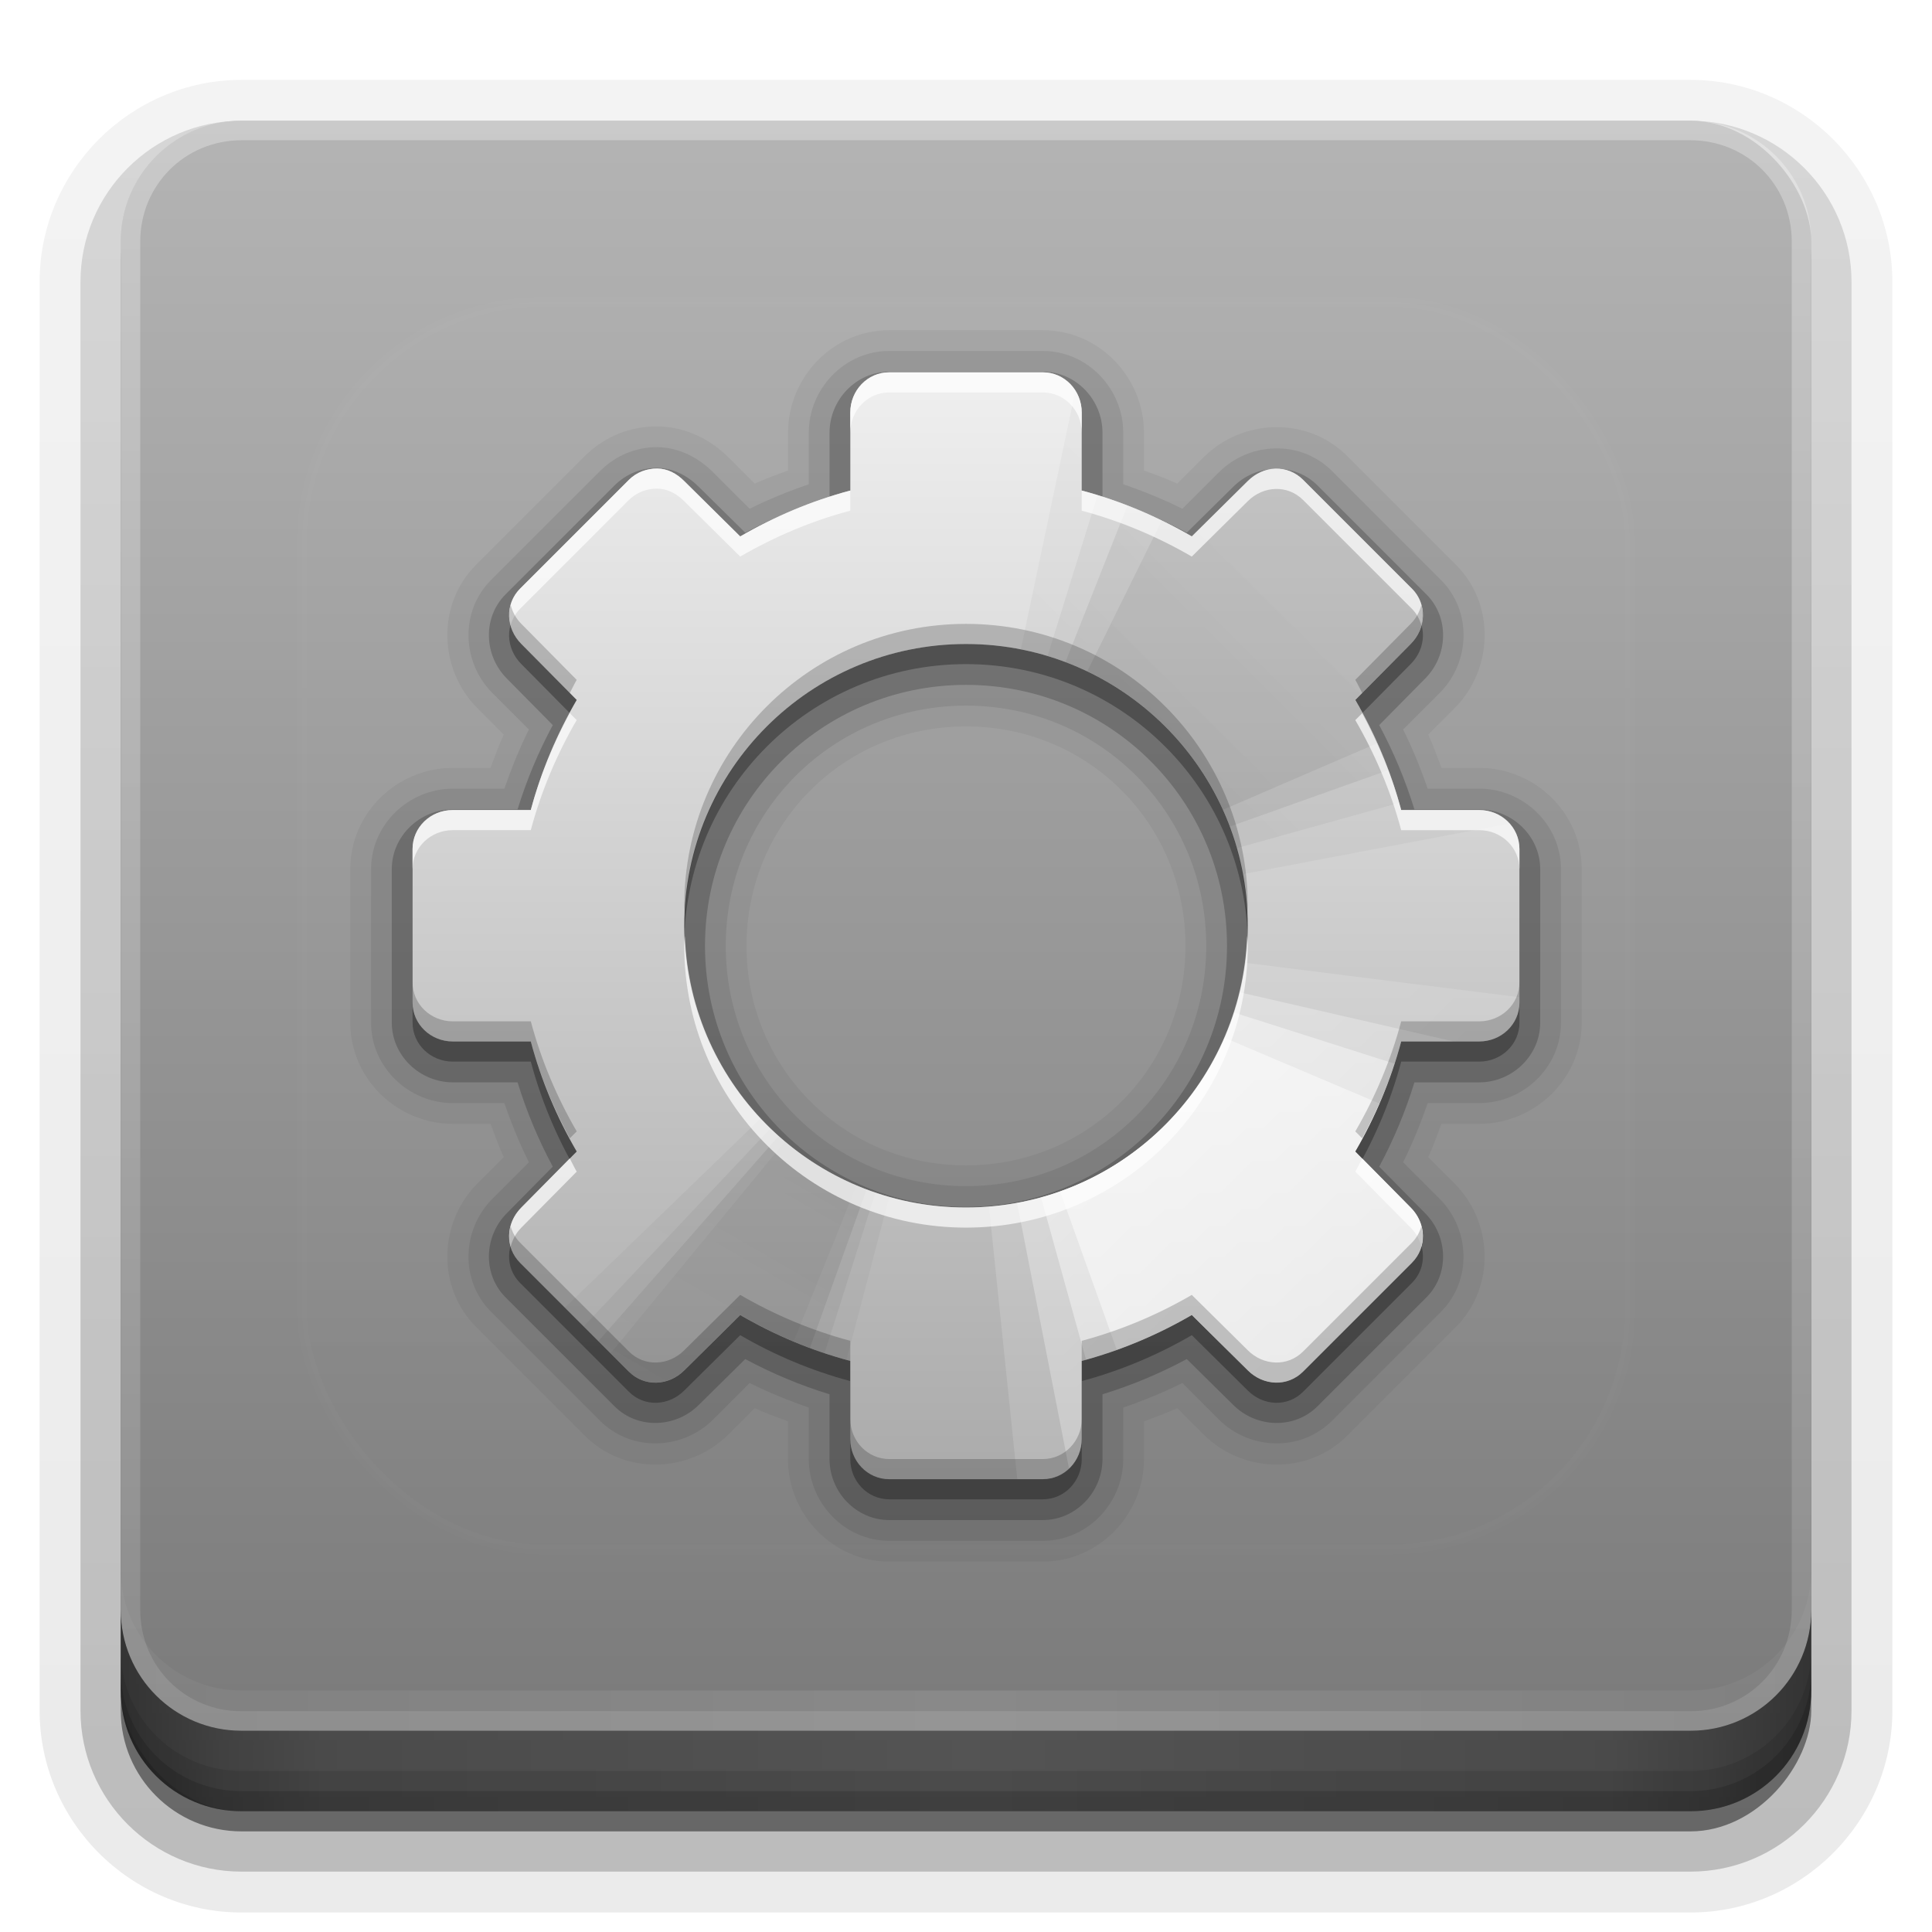 <?xml version="1.0" encoding="UTF-8" standalone="no"?>
<!-- Created with Inkscape (http://www.inkscape.org/) -->
<svg id="svg2408" xmlns:rdf="http://www.w3.org/1999/02/22-rdf-syntax-ns#" xmlns="http://www.w3.org/2000/svg" height="96" width="96" version="1.0" xmlns:cc="http://creativecommons.org/ns#" xmlns:xlink="http://www.w3.org/1999/xlink" xmlns:dc="http://purl.org/dc/elements/1.1/">
 <defs id="defs2410">
  <linearGradient id="linearGradient4384">
   <stop id="stop4386" style="stop-color:#fff" offset="0"/>
   <stop id="stop4388" style="stop-color:#fff;stop-opacity:0" offset="1"/>
  </linearGradient>
  <linearGradient id="ButtonShadow" y2="7.016" gradientUnits="userSpaceOnUse" x2="45.448" gradientTransform="scale(1.006 .994)" y1="92.54" x1="45.448">
   <stop id="stop3750" offset="0"/>
   <stop id="stop3752" style="stop-opacity:.588" offset="1"/>
  </linearGradient>
  <filter id="filter3174" color-interpolation-filters="sRGB">
   <feGaussianBlur id="feGaussianBlur3176" stdDeviation="1.71"/>
  </filter>
  <filter id="filter3794" height="1.384" width="1.384" color-interpolation-filters="sRGB" y="-.192" x="-.192">
   <feGaussianBlur id="feGaussianBlur3796" stdDeviation="5.28"/>
  </filter>
  <linearGradient id="linearGradient3613" y2="138.66" gradientUnits="userSpaceOnUse" x2="48" y1="20.221" x1="48">
   <stop id="stop3739" style="stop-color:#fff" offset="0"/>
   <stop id="stop3741" style="stop-color:#fff;stop-opacity:0" offset="1"/>
  </linearGradient>
  <linearGradient id="ButtonShadow-0" y2="7.016" gradientUnits="userSpaceOnUse" x2="45.448" gradientTransform="matrix(1.006 0 0 .994 100 0)" y1="92.54" x1="45.448">
   <stop id="stop3750-8" offset="0"/>
   <stop id="stop3752-5" style="stop-opacity:.588" offset="1"/>
  </linearGradient>
  <linearGradient id="linearGradient3780" y2="90.239" xlink:href="#ButtonShadow-0" gradientUnits="userSpaceOnUse" x2="32.251" gradientTransform="matrix(1.024 0 0 1.012 -1.143 -98.071)" y1="6.132" x1="32.251"/>
  <linearGradient id="linearGradient3721" y2="90.239" xlink:href="#ButtonShadow-0" gradientUnits="userSpaceOnUse" x2="32.251" gradientTransform="translate(0,-97)" y1="6.132" x1="32.251"/>
  <clipPath id="clipPath4355">
   <rect id="rect4357" style="fill:#fff" rx="6" ry="6" height="80" width="84" y="6" x="6"/>
  </clipPath>
  <radialGradient id="radialGradient4375" gradientUnits="userSpaceOnUse" cy="87.792" cx="48" gradientTransform="matrix(1 -6.7115e-8 8.4282e-8 1.256 110 -24.506)" r="42">
   <stop id="stop4369" style="stop-color:#fff;stop-opacity:.718" offset="0"/>
   <stop id="stop4371" style="stop-color:#fff" offset="1"/>
  </radialGradient>
  <linearGradient id="linearGradient4390" y2="-40" xlink:href="#linearGradient4384" gradientUnits="userSpaceOnUse" x2="48" gradientTransform="matrix(1,0,0,-1,0,92)" y1="88" x1="48"/>
  <linearGradient id="linearGradient4429" y2="82.455" xlink:href="#linearGradient4384" spreadMethod="reflect" gradientUnits="userSpaceOnUse" x2="112.12" y1="82" x1="48"/>
  <linearGradient id="linearGradient3228" y2="88" spreadMethod="reflect" gradientUnits="userSpaceOnUse" x2="48" y1="88" x1="90">
   <stop id="stop3894" style="stop-opacity:.588" offset="0"/>
   <stop id="stop3896" style="stop-opacity:.471" offset=".118"/>
   <stop id="stop3898" style="stop-opacity:.392" offset=".238"/>
   <stop id="stop3900" style="stop-opacity:.314" offset="1"/>
  </linearGradient>
  <linearGradient id="linearGradient3161" y2="5.988" gradientUnits="userSpaceOnUse" x2="48" y1="90" x1="48">
   <stop id="stop3189" style="stop-color:#787878" offset="0"/>
   <stop id="stop3191" style="stop-color:#b4b4b4" offset="1"/>
  </linearGradient>
  <clipPath id="clipPath4403">
   <path id="path4405" style="display:block;fill:url(#linearGradient4407)" d="m30.916 135.97c-0.937 0.541-1.228 1.748-0.678 2.701l1.938 3.356c-1.418 1.414-2.622 3.012-3.595 4.71l-3.784-0.991c-0.532-0.142-1.038-0.118-1.476 0.131-0.438 0.248-0.797 0.668-0.937 1.19l-1.979 7.385c-0.28 1.045 0.366 2.065 1.429 2.35l3.772 1.034c-0.006 1.957 0.238 3.943 0.759 5.877l-3.356 1.938c-0.953 0.55-1.304 1.741-0.763 2.678l3.812 6.603c0.541 0.937 1.748 1.228 2.701 0.678l3.356-1.938c1.414 1.418 3.012 2.622 4.71 3.595l-0.991 3.784c-0.285 1.063 0.275 2.133 1.321 2.413l7.385 1.979c1.045 0.28 2.065-0.366 2.35-1.429l1.034-3.772c1.957 0.006 3.943-0.238 5.877-0.759l1.938 3.356c0.55 0.953 1.741 1.304 2.678 0.763l6.603-3.812c0.937-0.541 1.228-1.748 0.678-2.701l-1.938-3.356c1.418-1.414 2.622-3.012 3.595-4.71l3.784 0.991c1.063 0.285 2.133-0.275 2.413-1.321l1.979-7.385c0.28-1.045-0.366-2.065-1.429-2.35l-3.772-1.034c0.006-1.957-0.238-3.943-0.759-5.877l3.356-1.938c0.953-0.55 1.304-1.741 0.763-2.678l-3.812-6.603c-0.541-0.937-1.748-1.228-2.701-0.678l-3.356 1.938c-1.414-1.418-3.012-2.622-4.71-3.595l0.991-3.784c0.285-1.063-0.275-2.133-1.321-2.413l-7.385-1.979c-1.045-0.28-2.065 0.366-2.35 1.429l-1.034 3.772c-1.957-0.006-3.943 0.238-5.877 0.759l-1.938-3.356c-0.55-0.953-1.741-1.304-2.678-0.763l-6.603 3.812zm10.052 9.785c6.696-3.866 15.258-1.572 19.124 5.124 3.866 6.696 1.572 15.258-5.124 19.124s-15.258 1.572-19.124-5.124-1.572-15.258 5.124-19.124z"/>
  </clipPath>
  <linearGradient id="linearGradient4213" y2="66.233" xlink:href="#linearGradient4071-3" gradientUnits="userSpaceOnUse" x2="126.14" y1="48.047" x1="48.234"/>
  <linearGradient id="linearGradient4071-3">
   <stop id="stop4073-8" offset="0"/>
   <stop id="stop4075-4" style="stop-opacity:0" offset="1"/>
  </linearGradient>
  <linearGradient id="linearGradient4215" y2="62.839" xlink:href="#linearGradient4071-3" gradientUnits="userSpaceOnUse" x2="126.67" y1="48.032" x1="48.055"/>
  <linearGradient id="linearGradient4217" y2="60.29" xlink:href="#linearGradient4071-3" gradientUnits="userSpaceOnUse" x2="127.05" y1="48.029" x1="47.997"/>
  <linearGradient id="linearGradient4219" y2="57.665" xlink:href="#linearGradient4071-3" gradientUnits="userSpaceOnUse" x2="127.42" y1="48.029" x1="47.998"/>
  <linearGradient id="linearGradient4221" y2="66.233" xlink:href="#linearGradient4384" gradientUnits="userSpaceOnUse" x2="126.14" y1="48.047" x1="48.234"/>
  <linearGradient id="linearGradient4223" y2="62.839" xlink:href="#linearGradient4384" gradientUnits="userSpaceOnUse" x2="126.67" y1="48.032" x1="48.055"/>
  <linearGradient id="linearGradient4225" y2="60.29" xlink:href="#linearGradient4384" gradientUnits="userSpaceOnUse" x2="127.05" y1="48.029" x1="47.997"/>
  <linearGradient id="linearGradient4227" y2="57.665" xlink:href="#linearGradient4384" gradientUnits="userSpaceOnUse" x2="127.42" y1="48.029" x1="47.998"/>
  <linearGradient id="linearGradient3141" y2="45.017" gradientUnits="userSpaceOnUse" x2="20.759" gradientTransform="matrix(1.279 0 0 1.279 17.302 16.582)" y1="1" x1="20.759">
   <stop id="stop3311" style="stop-color:#f0f0f0" offset="0"/>
   <stop id="stop3313" style="stop-color:#aaa" offset="1"/>
  </linearGradient>
 </defs>
 <g id="layer2" style="display:none">
  <rect id="rect3745" style="opacity:.9;filter:url(#filter3174);fill:url(#ButtonShadow)" rx="6" ry="6" height="85" width="86" y="7" x="5"/>
 </g>
 <g id="layer3">
  <path id="path3786" style="opacity:0.08;fill:url(#linearGradient3780)" d="m12-95.031c-5.511 0-10.031 4.52-10.031 10.031v71c0 5.511 4.52 10.031 10.031 10.031h72c5.511 0 10.031-4.52 10.031-10.031v-71c0-5.511-4.52-10.031-10.031-10.031h-72z" transform="scale(1,-1)"/>
  <path id="path3778" style="opacity:.1;fill:url(#linearGradient3780)" d="m12-94.031c-4.972 0-9.031 4.06-9.031 9.031v71c0 4.972 4.06 9.031 9.031 9.031h72c4.972 0 9.031-4.06 9.031-9.031v-71c0-4.972-4.06-9.031-9.031-9.031h-72z" transform="scale(1,-1)"/>
  <path id="path3770" style="opacity:.2;fill:url(#linearGradient3780)" d="m12-93c-4.409 0-8 3.591-8 8v71c0 4.409 3.591 8 8 8h72c4.409 0 8-3.591 8-8v-71c0-4.409-3.591-8-8-8h-72z" transform="scale(1,-1)"/>
  <rect id="rect3723" style="opacity:.3;fill:url(#linearGradient3780)" transform="scale(1,-1)" rx="7" ry="7" height="85" width="86" y="-92" x="5"/>
  <rect id="rect3716" style="opacity:.45;fill:url(#linearGradient3721)" transform="scale(1,-1)" rx="6" ry="6" height="84" width="84" y="-91" x="6"/>
 </g>
 <g id="layer1">
  <rect id="rect2419" style="fill:url(#linearGradient3161)" rx="6" ry="6" height="84" width="84" y="6" x="6"/>
  <path id="rect4359" style="opacity:.2;fill:url(#radialGradient4375)" d="m120.78 6.125c-2.74 0.558-4.78 2.966-4.78 5.875v68c0 3.324 2.676 6 6 6h72c3.324 0 6-2.676 6-6v-68c0-2.909-2.042-5.317-4.781-5.875 2.205 0.536 3.812 2.491 3.812 4.875v68c0 2.805-2.226 5.031-5.031 5.031h-72c-2.805 0-5.031-2.226-5.031-5.031v-68c0-2.384 1.607-4.339 3.812-4.875z"/>
  <path id="rect4377" style="opacity:.3;fill:url(#linearGradient4390)" d="m12 86c-3.324 0-6-2.676-6-6v-68c0-3.324 2.676-6 6-6h72c3.324 0 6 2.676 6 6v68c0 3.324-2.676 6-6 6zm0-0.969h72c2.805 0 5.031-2.226 5.031-5.031v-68c0-2.805-2.226-5.031-5.031-5.031h-72c-2.805 0-5.031 2.226-5.031 5.031v68c0 2.805 2.226 5.031 5.031 5.031z"/>
  <path id="rect4414" style="opacity:.1;fill:url(#linearGradient4429)" d="m6 78v2c0 3.324 2.676 6 6 6h72c3.324 0 6-2.676 6-6v-2c0 3.324-2.676 6-6 6h-72c-3.324 0-6-2.676-6-6z"/>
  <path id="path4412" style="opacity:.15" d="m6 100v1c0 3.324 2.676 6 6 6h72c3.324 0 6-2.676 6-6v-1c0 3.324-2.676 6-6 6h-72c-3.324 0-6-2.676-6-6z"/>
 </g>
 <g id="layer4">
  <path id="path3888" style="fill:url(#linearGradient3228)" d="m6 80v4c0 3.324 2.676 6 6 6h72c3.324 0 6-2.676 6-6v-4c0 3.324-2.676 6-6 6h-72c-3.324 0-6-2.676-6-6z"/>
  <path id="rect4345" style="opacity:.1;color:#000000" d="m6 82v2c0 3.324 2.676 6 6 6h72c3.324 0 6-2.676 6-6v-2c0 3.324-2.676 6-6 6h-72c-3.324 0-6-2.676-6-6z"/>
  <path id="rect4336" style="opacity:.15;color:#000000" d="m6 83v1c0 3.324 2.676 6 6 6h72c3.324 0 6-2.676 6-6v-1c0 3.324-2.676 6-6 6h-72c-3.324 0-6-2.676-6-6z"/>
 </g>
 <g id="layer5">
  <rect id="rect3171" style="opacity:.1;filter:url(#filter3794);stroke:#fff;stroke-linecap:round;stroke-width:.5;fill:url(#linearGradient3613)" clip-path="url(#clipPath4355)" rx="12" ry="12" height="62" width="66" y="15" x="15"/>
 </g>
 <g id="layer6">
  <path id="path4367" style="opacity:.05;display:block" d="m44.188 18.406c-2.812 0-5.031 2.349-5.031 5.094v1.875c-0.559 0.208-1.115 0.409-1.657 0.656l-1.312-1.312c-0.815-0.815-2.046-1.519-3.531-1.531-1.303-0.011-2.61 0.485-3.594 1.469l-5.406 5.406c-1.984 1.984-1.846 5.216 0.062 7.125l1.312 1.312c-0.247 0.542-0.448 1.098-0.656 1.656h-1.875c-2.744 0-5.094 2.219-5.094 5.031v7.625c0 2.812 2.349 5.031 5.094 5.031h1.875c0.208 0.558 0.409 1.114 0.656 1.656l-1.312 1.312c-1.909 1.909-2.047 5.141-0.062 7.125l5.406 5.406c1.984 1.984 5.216 1.847 7.125-0.062l1.311-1.311c0.542 0.247 1.098 0.448 1.656 0.656v1.875c0 2.744 2.219 5.094 5.031 5.094h7.625c2.812 0 5.031-2.349 5.031-5.094v-1.875c0.559-0.208 1.115-0.409 1.657-0.656l1.312 1.312c1.909 1.909 5.141 2.046 7.125 0.062l5.406-5.406c1.984-1.984 1.846-5.216-0.062-7.125l-1.311-1.313c0.247-0.542 0.448-1.098 0.656-1.656h1.875c2.744 0 5.094-2.219 5.094-5.031v-7.625c0-2.812-2.349-5.031-5.094-5.031h-1.875c-0.208-0.559-0.409-1.115-0.656-1.657l1.312-1.312c1.909-1.909 2.047-5.141 0.062-7.125l-5.406-5.407c-1.984-1.984-5.216-1.847-7.125 0.062l-1.313 1.313c-0.542-0.247-1.098-0.448-1.656-0.656v-1.875c0-2.744-2.219-5.094-5.031-5.094h-7.625zm3.812 19.688c6.075 0 10.906 4.831 10.906 10.906 0 6.075-4.831 10.906-10.906 10.906-6.075 0-10.906-4.831-10.906-10.906 0-6.075 4.831-10.906 10.906-10.906z" transform="translate(0,-2)"/>
  <path id="path4363" style="opacity:0.08;display:block" d="m44.188 19.438c-2.227 0-4 1.881-4 4.062v2.562c-1.017 0.35-1.987 0.745-2.938 1.219l-1.812-1.812c-0.671-0.671-1.635-1.24-2.781-1.25-1.022-0.009-2.054 0.397-2.844 1.188l-5.406 5.406c-1.57 1.57-1.455 4.107 0.062 5.625l1.812 1.812c-0.474 0.95-0.869 1.921-1.219 2.938h-2.562c-2.181 0-4.062 1.773-4.062 4v7.625c0 2.227 1.881 4 4.062 4h2.562c0.35 1.017 0.745 1.987 1.219 2.938l-1.812 1.812c-1.518 1.518-1.633 4.055-0.062 5.625l5.406 5.406c1.57 1.57 4.107 1.456 5.625-0.062l1.812-1.812c0.95 0.474 1.921 0.869 2.938 1.219v2.562c0 2.181 1.773 4.062 4 4.062h7.625c2.227 0 4-1.881 4-4.062v-2.562c1.017-0.35 1.987-0.745 2.938-1.219l1.812 1.812c1.518 1.518 4.055 1.633 5.625 0.062l5.406-5.406c1.57-1.57 1.455-4.107-0.062-5.625l-1.811-1.813c0.474-0.95 0.869-1.921 1.219-2.938h2.562c2.181 0 4.062-1.773 4.062-4v-7.625c0-2.227-1.881-4-4.062-4h-2.562c-0.35-1.016-0.745-1.987-1.219-2.937l1.812-1.812c1.518-1.518 1.633-4.055 0.062-5.625l-5.406-5.407c-1.57-1.57-4.107-1.456-5.625 0.062l-1.813 1.813c-0.95-0.474-1.921-0.869-2.938-1.219v-2.562c0-2.181-1.773-4.062-4-4.062h-7.625zm3.812 17.624c6.63 0 11.938 5.308 11.938 11.938 0 6.63-5.308 11.938-11.938 11.938-6.63 0-11.938-5.308-11.938-11.938 0-6.63 5.308-11.938 11.938-11.938z" transform="translate(0,-2)"/>
  <path id="path4359" style="opacity:.2;display:block" d="m44.188 20.469c-1.65 0-2.969 1.4-2.969 3.031v3.219c-1.462 0.45-2.865 1.039-4.188 1.75l-2.312-2.281c-0.525-0.525-1.25-0.931-2.062-0.938-0.759-0.006-1.53 0.28-2.125 0.875l-5.407 5.405c-1.161 1.161-1.075 3.05 0.062 4.188l2.281 2.312c-0.711 1.322-1.3 2.726-1.75 4.188h-3.219c-1.631 0-3.031 1.319-3.031 2.969v7.625c0 1.65 1.4 2.969 3.031 2.969h3.219c0.45 1.462 1.039 2.865 1.75 4.188l-2.281 2.312c-1.137 1.137-1.224 3.026-0.062 4.188l5.406 5.406c1.161 1.161 3.05 1.075 4.188-0.062l2.312-2.281c1.322 0.711 2.726 1.3 4.188 1.75v3.219c0 1.631 1.319 3.031 2.969 3.031h7.625c1.65 0 2.969-1.4 2.969-3.031v-3.219c1.462-0.45 2.865-1.039 4.188-1.75l2.312 2.281c1.137 1.137 3.026 1.224 4.188 0.062l5.405-5.405c1.161-1.161 1.075-3.05-0.062-4.188l-2.281-2.312c0.711-1.322 1.3-2.726 1.75-4.188h3.219c1.631 0 3.031-1.319 3.031-2.969v-7.625c0-1.65-1.4-2.969-3.031-2.969h-3.219c-0.45-1.462-1.039-2.865-1.75-4.188l2.281-2.312c1.137-1.137 1.224-3.026 0.062-4.188l-5.405-5.407c-1.161-1.161-3.05-1.075-4.188 0.062l-2.312 2.281c-1.322-0.711-2.726-1.3-4.188-1.75v-3.219c0-1.631-1.319-3.031-2.969-3.031h-7.625zm3.812 15.562c7.178 0 12.969 5.79 12.969 12.969 0 7.178-5.79 12.969-12.969 12.969-7.178 0-12.969-5.79-12.969-12.969 0-7.178 5.79-12.969 12.969-12.969z" transform="translate(0,-2)"/>
  <path id="path4353" style="opacity:.3;display:block" d="m44.188 19.5c-1.082 0-1.938 0.899-1.938 2v3.875c-1.935 0.516-3.777 1.297-5.469 2.281l-2.781-2.75c-0.389-0.389-0.84-0.621-1.344-0.625-0.504-0.004-1.024 0.18-1.406 0.562l-5.406 5.406c-0.765 0.765-0.716 1.972 0.062 2.75l2.75 2.781c-0.984 1.692-1.765 3.534-2.281 5.469h-3.875c-1.101 0-2 0.855-2 1.938v7.625c0 1.082 0.899 1.938 2 1.938h3.875c0.516 1.935 1.297 3.777 2.281 5.469l-2.75 2.781c-0.778 0.778-0.828 1.985-0.062 2.75l5.406 5.406c0.765 0.765 1.972 0.716 2.75-0.062l2.781-2.75c1.692 0.984 3.534 1.766 5.469 2.281v3.875c0 1.101 0.855 2 1.938 2h7.625c1.082 0 1.938-0.899 1.938-2v-3.875c1.935-0.516 3.777-1.297 5.469-2.281l2.781 2.75c0.778 0.778 1.985 0.828 2.75 0.062l5.406-5.406c0.765-0.765 0.716-1.972-0.062-2.75l-2.75-2.781c0.984-1.692 1.765-3.534 2.281-5.469h3.875c1.101 0 2-0.855 2-1.938v-7.625c0-1.082-0.899-1.938-2-1.938h-3.875c-0.516-1.935-1.297-3.777-2.281-5.469l2.75-2.781c0.778-0.778 0.828-1.985 0.062-2.75l-5.406-5.406c-0.765-0.766-1.972-0.716-2.75 0.062l-2.781 2.75c-1.692-0.984-3.534-1.765-5.469-2.281v-3.875c0-1.101-0.855-2-1.938-2h-7.625zm3.812 13.5c7.732 0 14 6.268 14 14s-6.268 14-14 14-14-6.268-14-14 6.268-14 14-14z"/>
  <path id="rect3267" style="display:block;fill:url(#linearGradient3141)" d="m44.188 18.5c-1.082 0-1.938 0.899-1.938 2v3.875c-1.935 0.516-3.777 1.297-5.469 2.281l-2.781-2.75c-0.389-0.389-0.84-0.621-1.344-0.625-0.504-0.004-1.024 0.18-1.406 0.562l-5.406 5.406c-0.765 0.765-0.716 1.972 0.062 2.75l2.75 2.781c-0.984 1.692-1.765 3.534-2.281 5.469h-3.875c-1.101 0-2 0.855-2 1.938v7.625c0 1.082 0.899 1.938 2 1.938h3.875c0.516 1.935 1.297 3.777 2.281 5.469l-2.75 2.781c-0.778 0.778-0.828 1.985-0.062 2.75l5.406 5.406c0.765 0.765 1.972 0.716 2.75-0.062l2.781-2.75c1.692 0.984 3.534 1.766 5.469 2.281v3.875c0 1.101 0.855 2 1.938 2h7.625c1.082 0 1.938-0.899 1.938-2v-3.875c1.935-0.516 3.777-1.297 5.469-2.281l2.781 2.75c0.778 0.778 1.985 0.828 2.75 0.062l5.406-5.406c0.765-0.765 0.716-1.972-0.062-2.75l-2.75-2.781c0.984-1.692 1.765-3.534 2.281-5.469h3.875c1.101 0 2-0.855 2-1.938v-7.625c0-1.082-0.899-1.938-2-1.938h-3.875c-0.516-1.935-1.297-3.777-2.281-5.469l2.75-2.781c0.778-0.778 0.828-1.985 0.062-2.75l-5.406-5.406c-0.765-0.766-1.972-0.716-2.75 0.062l-2.781 2.75c-1.692-0.984-3.534-1.765-5.469-2.281v-3.875c0-1.101-0.855-2-1.938-2h-7.625zm3.812 13.5c7.732 0 14 6.268 14 14s-6.268 14-14 14-14-6.268-14-14 6.268-14 14-14z"/>
  <g id="g4176" transform="matrix(.866 .5 -.5 .866 85.399 -114.71)" clip-path="url(#clipPath4403)">
   <g id="g4011" style="opacity:.9" transform="matrix(.141 .993 -1.165 .12 96.937 104.81)">
    <path id="path4009" style="opacity:.05;color:#000000;fill:url(#linearGradient4213)" d="m108.9 48a60.896 60.896 0 0 1 -6.546 27.467l-54.35-27.467z" transform="matrix(.994 -.108 .108 .994 -5.158 5.492)"/>
    <path id="path4007" style="opacity:0.07;color:#000000;fill:url(#linearGradient4215)" d="m108.9 48a60.896 60.896 0 0 1 -4.457 22.869l-56.44-22.869z" transform="matrix(.998 -.065 .065 .998 -3.094 3.242)"/>
    <path id="path4005" style="opacity:.1;color:#000000;fill:url(#linearGradient4217)" d="m108.9 48a60.896 60.896 0 0 1 -3.13 19.272l-57.77-19.272z" transform="matrix(.999 -.033 .033 .999 -1.563 1.616)"/>
    <path id="path4003" style="opacity:.05;color:#000000;fill:url(#linearGradient4219)" d="m108.9 48a60.896 60.896 0 0 1 -2.075 15.761l-58.82-15.761z"/>
   </g>
   <g id="g4027" style="opacity:.9;fill:#fff" transform="matrix(1.063 -.131 -.74 3.228 32.525 9.332)">
    <path id="path4029" style="opacity:.2;color:#000000;fill:url(#linearGradient4221)" d="m108.9 48a60.896 60.896 0 0 1 -6.546 27.467l-54.35-27.467z" transform="matrix(.994 -.108 .108 .994 -5.158 5.492)"/>
    <path id="path4031" style="opacity:.4;color:#000000;fill:url(#linearGradient4223)" d="m108.9 48a60.896 60.896 0 0 1 -4.457 22.869l-56.44-22.869z" transform="matrix(.998 -.065 .065 .998 -3.094 3.242)"/>
    <path id="path4033" style="opacity:.6;color:#000000;fill:url(#linearGradient4225)" d="m108.9 48a60.896 60.896 0 0 1 -3.13 19.272l-57.77-19.272z" transform="matrix(.999 -.033 .033 .999 -1.563 1.616)"/>
    <path id="path4035" style="opacity:.8;color:#000000;fill:url(#linearGradient4227)" d="m108.9 48a60.896 60.896 0 0 1 -2.075 15.761l-58.82-15.761z"/>
   </g>
   <g id="g4079" style="opacity:.5" transform="matrix(-.617 .787 -.787 -.617 115 150.01)">
    <path id="path4081" style="opacity:.05;color:#000000;fill:url(#linearGradient4213)" d="m108.9 48a60.896 60.896 0 0 1 -6.546 27.467l-54.35-27.467z" transform="matrix(.994 -.108 .108 .994 -5.158 5.492)"/>
    <path id="path4083" style="opacity:0.07;color:#000000;fill:url(#linearGradient4215)" d="m108.9 48a60.896 60.896 0 0 1 -4.457 22.869l-56.44-22.869z" transform="matrix(.998 -.065 .065 .998 -3.094 3.242)"/>
    <path id="path4085" style="opacity:.1;color:#000000;fill:url(#linearGradient4217)" d="m108.9 48a60.896 60.896 0 0 1 -3.13 19.272l-57.77-19.272z" transform="matrix(.999 -.033 .033 .999 -1.563 1.616)"/>
    <path id="path4087" style="opacity:.1;color:#000000;fill:url(#linearGradient4219)" d="m108.9 48a60.896 60.896 0 0 1 -2.075 15.761l-58.82-15.761z"/>
   </g>
   <g id="g4097" style="opacity:.8" transform="matrix(-.068 -1.046 2.711 .602 -79.095 179.08)">
    <path id="path4099" style="opacity:.05;color:#000000;fill:url(#linearGradient4213)" d="m108.9 48a60.896 60.896 0 0 1 -6.546 27.467l-54.35-27.467z" transform="matrix(.994 -.108 .108 .994 -5.158 5.492)"/>
    <path id="path4101" style="opacity:0.07;color:#000000;fill:url(#linearGradient4215)" d="m108.9 48a60.896 60.896 0 0 1 -4.457 22.869l-56.44-22.869z" transform="matrix(.998 -.065 .065 .998 -3.094 3.242)"/>
    <path id="path4103" style="opacity:.1;color:#000000;fill:url(#linearGradient4217)" d="m108.9 48a60.896 60.896 0 0 1 -3.13 19.272l-57.77-19.272z" transform="matrix(.999 -.033 .033 .999 -1.563 1.616)"/>
    <path id="path4105" style="opacity:.1;color:#000000;fill:url(#linearGradient4219)" d="m108.9 48a60.896 60.896 0 0 1 -2.075 15.761l-58.82-15.761z"/>
   </g>
   <g id="g4147" style="opacity:.9;fill:#fff" transform="matrix(-1.063 .131 .74 -3.228 62.997 306.67)">
    <path id="path4149" style="opacity:.2;color:#000000;fill:url(#linearGradient4221)" d="m108.9 48a60.896 60.896 0 0 1 -6.546 27.467l-54.35-27.467z" transform="matrix(.994 -.108 .108 .994 -5.158 5.492)"/>
    <path id="path4151" style="opacity:.4;color:#000000;fill:url(#linearGradient4223)" d="m108.9 48a60.896 60.896 0 0 1 -4.457 22.869l-56.44-22.869z" transform="matrix(.998 -.065 .065 .998 -3.094 3.242)"/>
    <path id="path4153" style="opacity:.6;color:#000000;fill:url(#linearGradient4225)" d="m108.9 48a60.896 60.896 0 0 1 -3.13 19.272l-57.77-19.272z" transform="matrix(.999 -.033 .033 .999 -1.563 1.616)"/>
    <path id="path4155" style="opacity:.8;color:#000000;fill:url(#linearGradient4227)" d="m108.9 48a60.896 60.896 0 0 1 -2.075 15.761l-58.82-15.761z"/>
   </g>
  </g>
  <path id="path4382" style="opacity:.7;display:block;fill:#fff" d="m44.188 18.5c-1.082 0-1.938 0.899-1.938 2v1c0-1.101 0.855-2 1.938-2h7.625c1.082 0 1.938 0.899 1.938 2v-1c0-1.101-0.855-2-1.938-2h-7.625zm-11.531 4.781c-0.504-0.004-1.024 0.18-1.406 0.562l-5.407 5.406c-0.496 0.496-0.635 1.182-0.469 1.812 0.084-0.292 0.235-0.579 0.469-0.812l5.406-5.406c0.383-0.383 0.903-0.567 1.406-0.562 0.504 0.004 0.955 0.236 1.344 0.625l2.781 2.75c1.692-0.984 3.534-1.765 5.469-2.281v-1c-1.935 0.516-3.777 1.297-5.469 2.281l-2.781-2.75c-0.389-0.389-0.84-0.621-1.344-0.625zm30.719 0c-0.495 0.014-0.986 0.236-1.375 0.625l-2.781 2.75c-1.693-0.984-3.535-1.765-5.47-2.281v1c1.935 0.516 3.777 1.297 5.469 2.281l2.781-2.75c0.778-0.778 1.985-0.828 2.75-0.062l5.406 5.406c0.234 0.234 0.385 0.521 0.469 0.812 0.166-0.63 0.028-1.316-0.469-1.812l-5.406-5.406c-0.383-0.383-0.88-0.576-1.375-0.562zm-35.064 12.157c-0.813 1.509-1.488 3.124-1.938 4.812h-3.875c-1.101 0-2 0.855-2 1.938v1c0-1.082 0.899-1.938 2-1.938h3.875c0.516-1.935 1.297-3.777 2.281-5.469l-0.343-0.343zm39.375 0-0.344 0.344c0.984 1.692 1.766 3.534 2.281 5.469h3.875c1.101 0 2 0.855 2 1.938v-1c0-1.082-0.899-1.938-2-1.938h-3.875c-0.449-1.689-1.124-3.304-1.936-4.812zm-33.656 11.062c-0.006 0.167-0.031 0.332-0.031 0.5 0 7.732 6.268 14 14 14s14-6.268 14-14c0-0.168-0.025-0.333-0.031-0.5-0.265 7.499-6.405 13.5-13.969 13.5s-13.704-6.001-13.969-13.5zm-5.719 11.062-2.406 2.438c-0.54 0.54-0.722 1.275-0.531 1.938 0.09-0.342 0.258-0.665 0.531-0.938l2.75-2.781c-0.125-0.216-0.225-0.436-0.344-0.657zm39.375 0c-0.119 0.22-0.218 0.441-0.344 0.656l2.751 2.782c0.273 0.273 0.441 0.596 0.531 0.938 0.191-0.663 0.009-1.398-0.531-1.938l-2.406-2.438z"/>
  <path id="path4391" style="opacity:.2;display:block" d="m25.375 30.062c-0.191 0.663-0.009 1.398 0.531 1.938l2.406 2.438c0.119-0.22 0.218-0.441 0.344-0.656l-2.75-2.782c-0.273-0.273-0.441-0.596-0.531-0.938zm45.25 0c-0.09 0.342-0.258 0.665-0.531 0.938l-2.75 2.781c0.125 0.215 0.225 0.436 0.344 0.656l2.406-2.437c0.54-0.54 0.722-1.275 0.531-1.938zm-22.625 0.938c-7.732 0-14 6.268-14 14 0 0.168 0.025 0.333 0.031 0.5 0.265-7.499 6.405-13.5 13.969-13.5s13.704 6.001 13.969 13.5c0.006-0.167 0.031-0.332 0.031-0.5 0-7.732-6.268-14-14-14zm-27.5 17.812v1c0 1.082 0.899 1.938 2 1.938h3.875c0.45 1.689 1.125 3.304 1.938 4.812l0.344-0.344c-0.984-1.691-1.765-3.533-2.281-5.468h-3.875c-1.101 0-2-0.855-2-1.938zm55 0c0 1.082-0.899 1.938-2 1.938h-3.875c-0.516 1.935-1.297 3.777-2.281 5.469l0.344 0.344c0.813-1.509 1.488-3.124 1.938-4.812h3.875c1.101 0 2-0.855 2-1.938v-1zm-50.125 12.125c-0.166 0.63-0.028 1.316 0.469 1.812l5.406 5.406c0.765 0.765 1.972 0.716 2.75-0.062l2.781-2.75c1.692 0.984 3.534 1.766 5.469 2.281v-1c-1.935-0.516-3.777-1.297-5.469-2.281l-2.781 2.75c-0.778 0.778-1.985 0.828-2.75 0.062l-5.406-5.406c-0.234-0.234-0.385-0.521-0.469-0.812zm45.25 0c-0.084 0.292-0.235 0.579-0.469 0.812l-5.406 5.406c-0.765 0.766-1.972 0.716-2.75-0.062l-2.781-2.75c-1.692 0.984-3.534 1.765-5.469 2.281v1c1.935-0.516 3.777-1.297 5.469-2.281l2.781 2.75c0.778 0.778 1.985 0.828 2.75 0.062l5.406-5.406c0.496-0.496 0.635-1.182 0.469-1.812zm-28.375 9.563v1c0 1.101 0.855 2 1.938 2h7.625c1.082 0 1.938-0.899 1.938-2v-1c0 1.101-0.855 2-1.938 2h-7.625c-1.082 0-1.938-0.899-1.938-2z"/>
 </g>
</svg>
